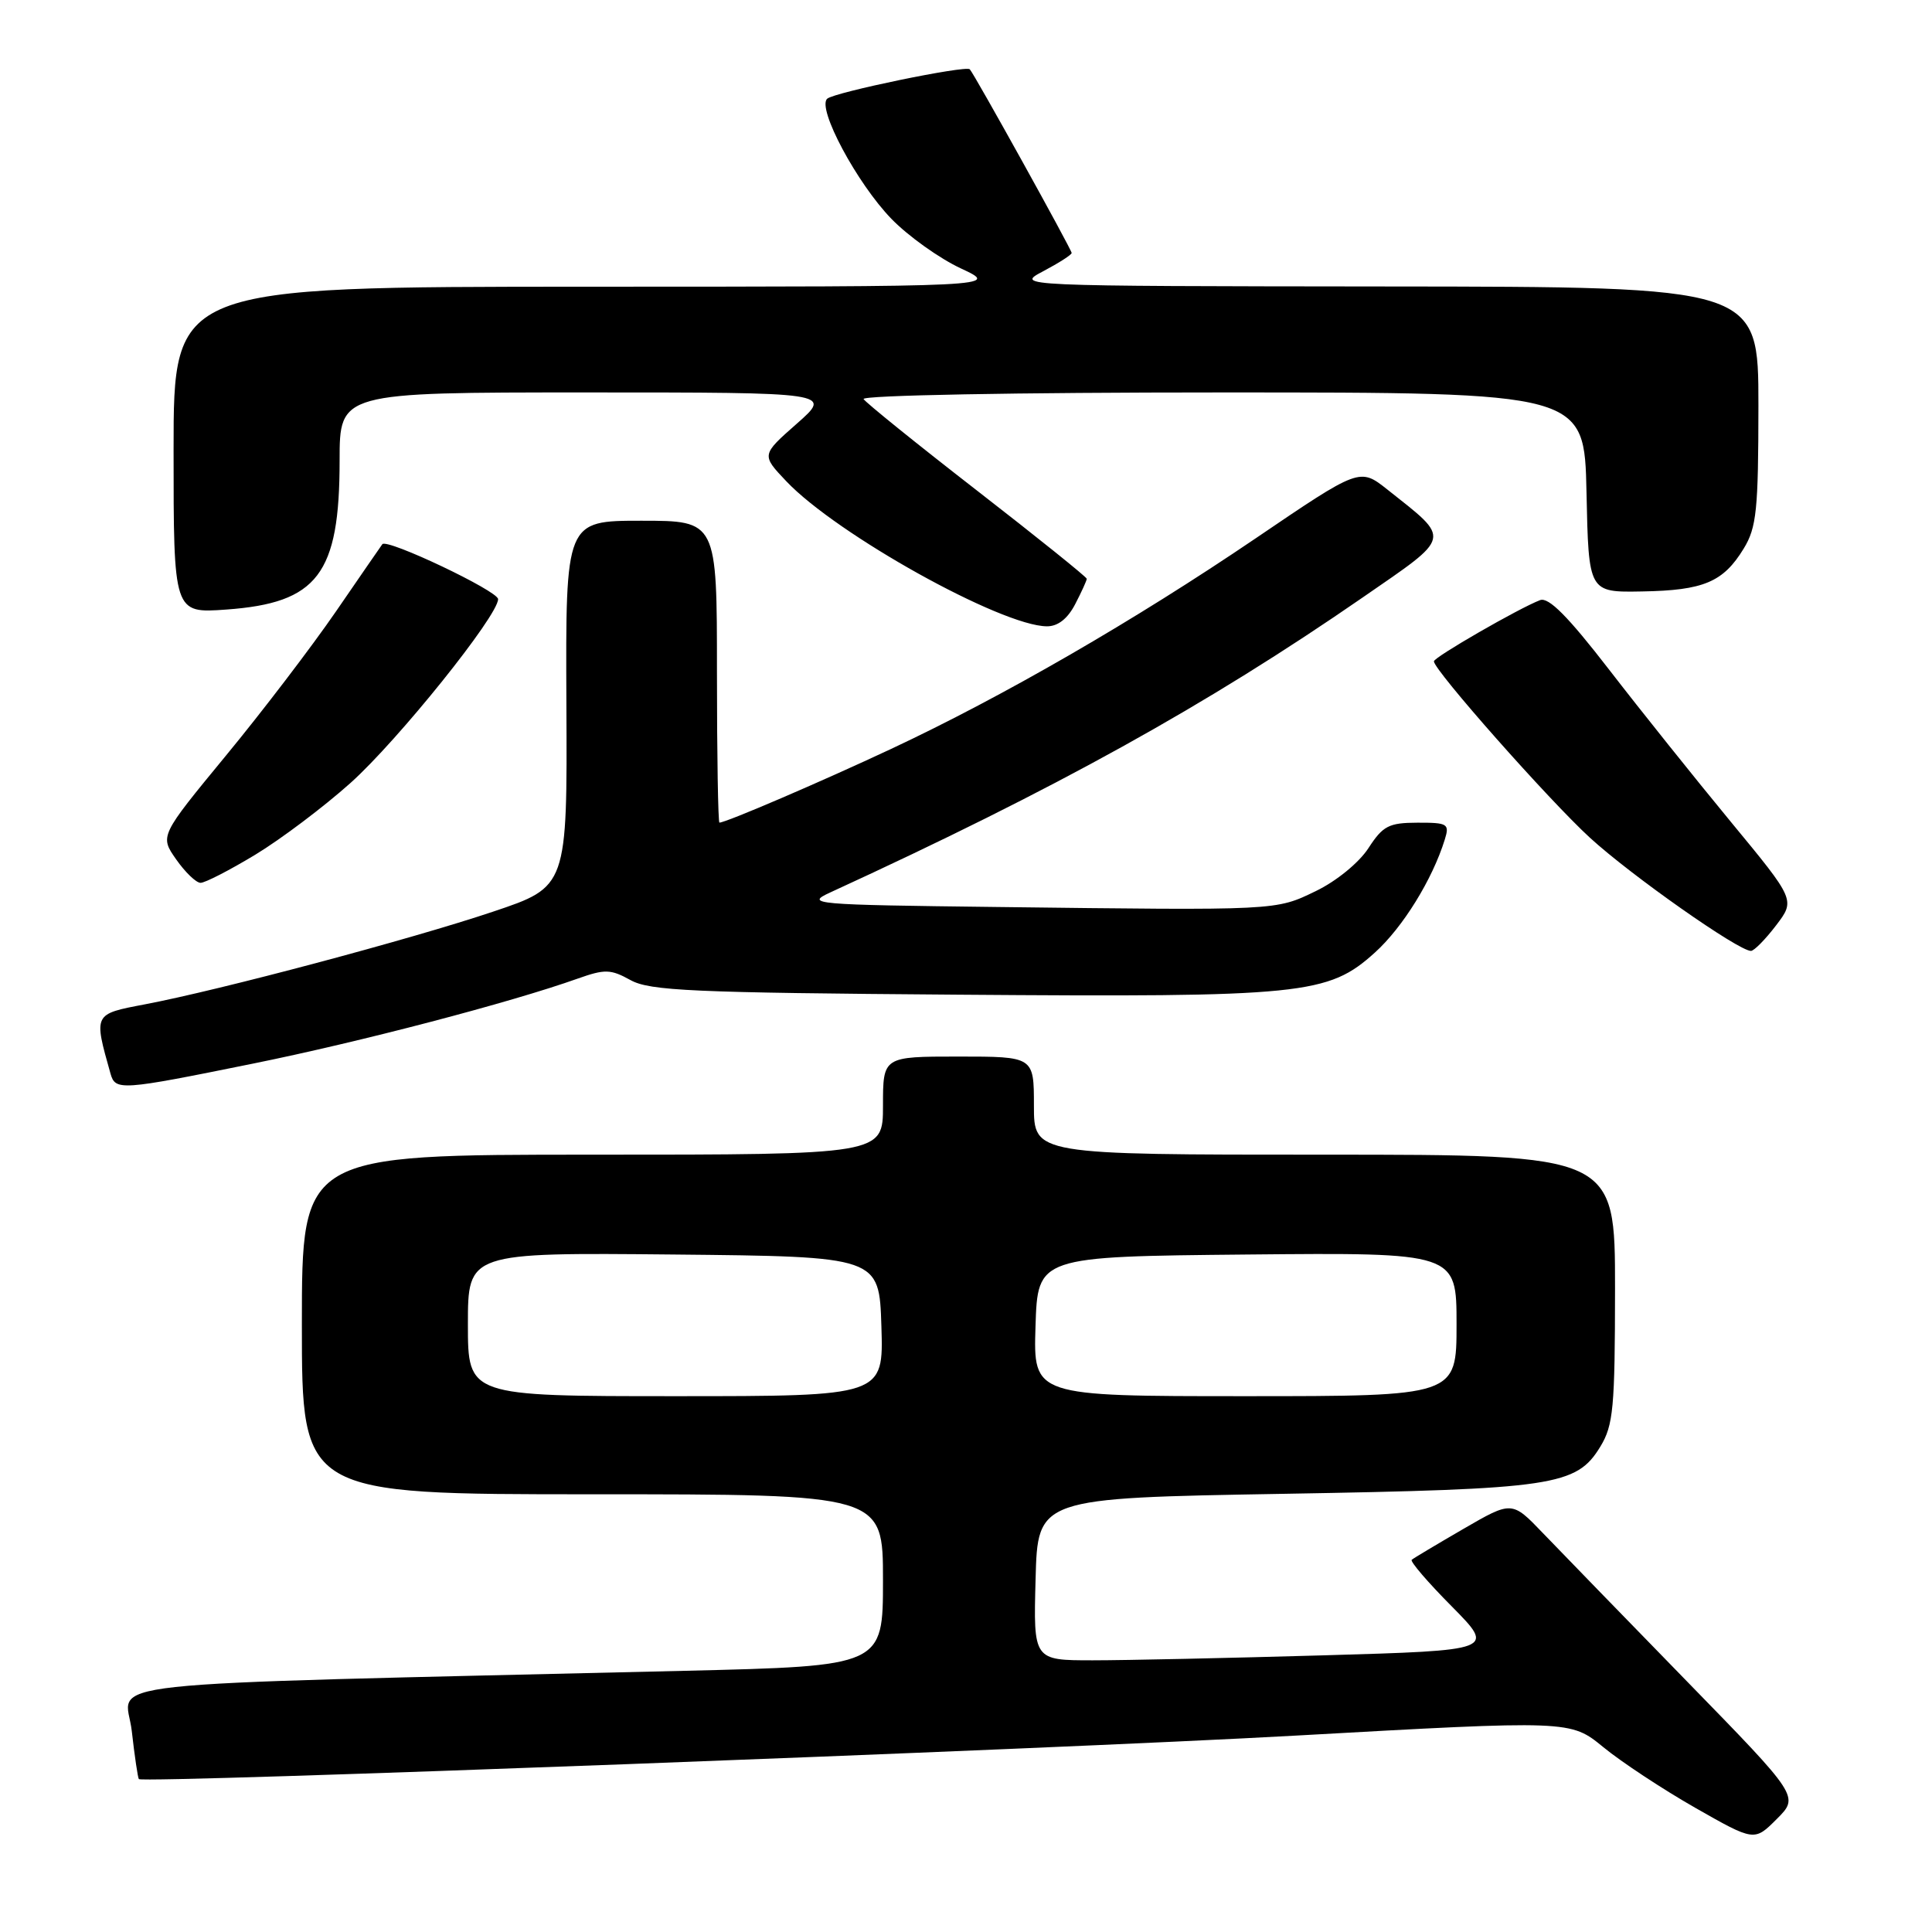 <?xml version="1.0" encoding="UTF-8" standalone="no"?>
<!DOCTYPE svg PUBLIC "-//W3C//DTD SVG 1.1//EN" "http://www.w3.org/Graphics/SVG/1.1/DTD/svg11.dtd" >
<svg xmlns="http://www.w3.org/2000/svg" xmlns:xlink="http://www.w3.org/1999/xlink" version="1.1" viewBox="0 0 256 256">
 <g >
 <path fill="currentColor"
d=" M 223.52 222.78 C 215.33 214.37 206.76 205.56 204.48 203.18 C 200.34 198.86 200.34 198.86 193.92 202.58 C 190.39 204.63 187.30 206.47 187.06 206.68 C 186.81 206.88 189.20 209.67 192.37 212.86 C 198.12 218.68 198.12 218.68 175.40 219.34 C 162.90 219.70 149.13 220.00 144.80 220.00 C 136.93 220.00 136.93 220.00 137.22 209.25 C 137.50 198.50 137.50 198.50 170.00 197.94 C 205.93 197.32 208.88 196.89 212.05 191.69 C 213.78 188.85 213.99 186.57 214.00 170.75 C 214.00 153.00 214.00 153.00 175.50 153.00 C 137.00 153.00 137.00 153.00 137.00 146.50 C 137.00 140.00 137.00 140.00 127.00 140.00 C 117.00 140.00 117.00 140.00 117.00 146.50 C 117.00 153.00 117.00 153.00 78.50 153.00 C 40.00 153.00 40.00 153.00 40.00 175.50 C 40.00 198.00 40.00 198.00 78.50 198.00 C 117.00 198.00 117.00 198.00 117.00 209.38 C 117.00 220.76 117.00 220.76 90.75 221.39 C 9.24 223.33 16.69 222.52 17.46 229.36 C 17.84 232.73 18.27 235.60 18.40 235.74 C 18.99 236.32 138.73 231.82 171.80 229.97 C 208.09 227.94 208.09 227.94 212.45 231.51 C 214.85 233.48 220.33 237.09 224.64 239.55 C 232.46 244.00 232.46 244.00 235.43 241.03 C 238.41 238.05 238.41 238.05 223.52 222.78 Z  M 33.49 140.94 C 47.68 138.07 67.65 132.84 76.55 129.67 C 80.16 128.39 80.91 128.41 83.55 129.87 C 86.12 131.29 91.76 131.54 126.84 131.80 C 172.73 132.15 175.98 131.82 182.18 126.22 C 185.88 122.88 189.80 116.54 191.44 111.25 C 192.09 109.16 191.84 109.00 187.82 109.01 C 184.02 109.02 183.24 109.43 181.32 112.39 C 180.08 114.30 177.09 116.75 174.38 118.06 C 168.99 120.67 169.50 120.64 132.00 120.18 C 107.66 119.89 106.66 119.80 110.00 118.26 C 139.90 104.53 159.84 93.48 180.56 79.17 C 192.50 70.92 192.34 71.62 183.84 64.87 C 180.17 61.97 180.17 61.97 166.34 71.36 C 150.31 82.23 132.90 92.29 118.07 99.24 C 108.72 103.62 96.19 109.00 95.33 109.00 C 95.15 109.00 95.00 100.00 95.00 89.00 C 95.00 69.00 95.00 69.00 84.97 69.00 C 74.94 69.00 74.94 69.00 75.05 93.25 C 75.17 117.50 75.17 117.50 65.33 120.80 C 54.54 124.43 29.12 131.20 19.20 133.08 C 12.36 134.38 12.40 134.30 14.64 142.25 C 15.29 144.55 15.94 144.50 33.49 140.94 Z  M 235.33 122.63 C 237.90 119.26 237.90 119.26 229.33 108.88 C 224.62 103.17 217.36 94.10 213.20 88.71 C 207.76 81.67 205.20 79.09 204.07 79.52 C 201.27 80.59 190.00 87.08 190.00 87.63 C 190.00 88.80 205.21 105.99 210.67 111.00 C 216.14 116.01 230.35 126.00 232.01 126.00 C 232.42 126.00 233.92 124.48 235.33 122.63 Z  M 33.83 113.25 C 37.23 111.19 42.91 106.91 46.45 103.74 C 52.74 98.10 66.00 81.59 66.00 79.39 C 66.00 78.31 51.26 71.31 50.66 72.11 C 50.50 72.32 47.74 76.33 44.53 81.00 C 41.32 85.67 34.75 94.29 29.93 100.13 C 21.17 110.77 21.17 110.77 23.34 113.87 C 24.53 115.57 25.98 116.97 26.57 116.98 C 27.16 116.99 30.42 115.31 33.83 113.25 Z  M 142.47 80.05 C 143.31 78.43 144.00 76.92 144.00 76.69 C 144.00 76.47 137.47 71.22 129.48 65.02 C 121.50 58.83 114.73 53.36 114.43 52.88 C 114.12 52.38 134.51 52.00 161.91 52.00 C 209.94 52.00 209.94 52.00 210.22 65.25 C 210.50 78.50 210.50 78.50 217.59 78.37 C 225.74 78.23 228.34 77.13 231.05 72.69 C 232.76 69.89 232.99 67.58 233.00 53.75 C 233.00 38.00 233.00 38.00 183.75 37.96 C 134.50 37.91 134.50 37.91 138.25 35.93 C 140.31 34.84 142.00 33.76 142.00 33.52 C 142.00 33.07 129.08 9.77 128.50 9.18 C 127.97 8.63 110.55 12.23 109.61 13.08 C 108.22 14.33 113.56 24.30 118.11 28.99 C 120.34 31.29 124.49 34.25 127.33 35.57 C 132.50 37.98 132.50 37.98 77.75 37.99 C 23.00 38.00 23.00 38.00 23.00 59.63 C 23.00 81.27 23.00 81.27 29.97 80.77 C 42.10 79.90 45.00 76.09 45.00 61.03 C 45.00 52.00 45.00 52.00 77.64 52.00 C 110.28 52.00 110.28 52.00 105.58 56.14 C 100.88 60.28 100.88 60.28 104.19 63.77 C 110.87 70.82 132.68 82.95 138.72 82.99 C 140.18 83.00 141.47 81.98 142.47 80.05 Z  M 62.00 175.48 C 62.00 165.97 62.00 165.97 89.25 166.23 C 116.50 166.50 116.50 166.50 116.79 175.75 C 117.08 185.00 117.08 185.00 89.54 185.00 C 62.00 185.00 62.00 185.00 62.00 175.48 Z  M 137.21 175.75 C 137.50 166.50 137.50 166.50 165.25 166.23 C 193.00 165.97 193.00 165.97 193.00 175.48 C 193.00 185.00 193.00 185.00 164.96 185.00 C 136.92 185.00 136.92 185.00 137.21 175.75 Z "/>
</g>
</svg>